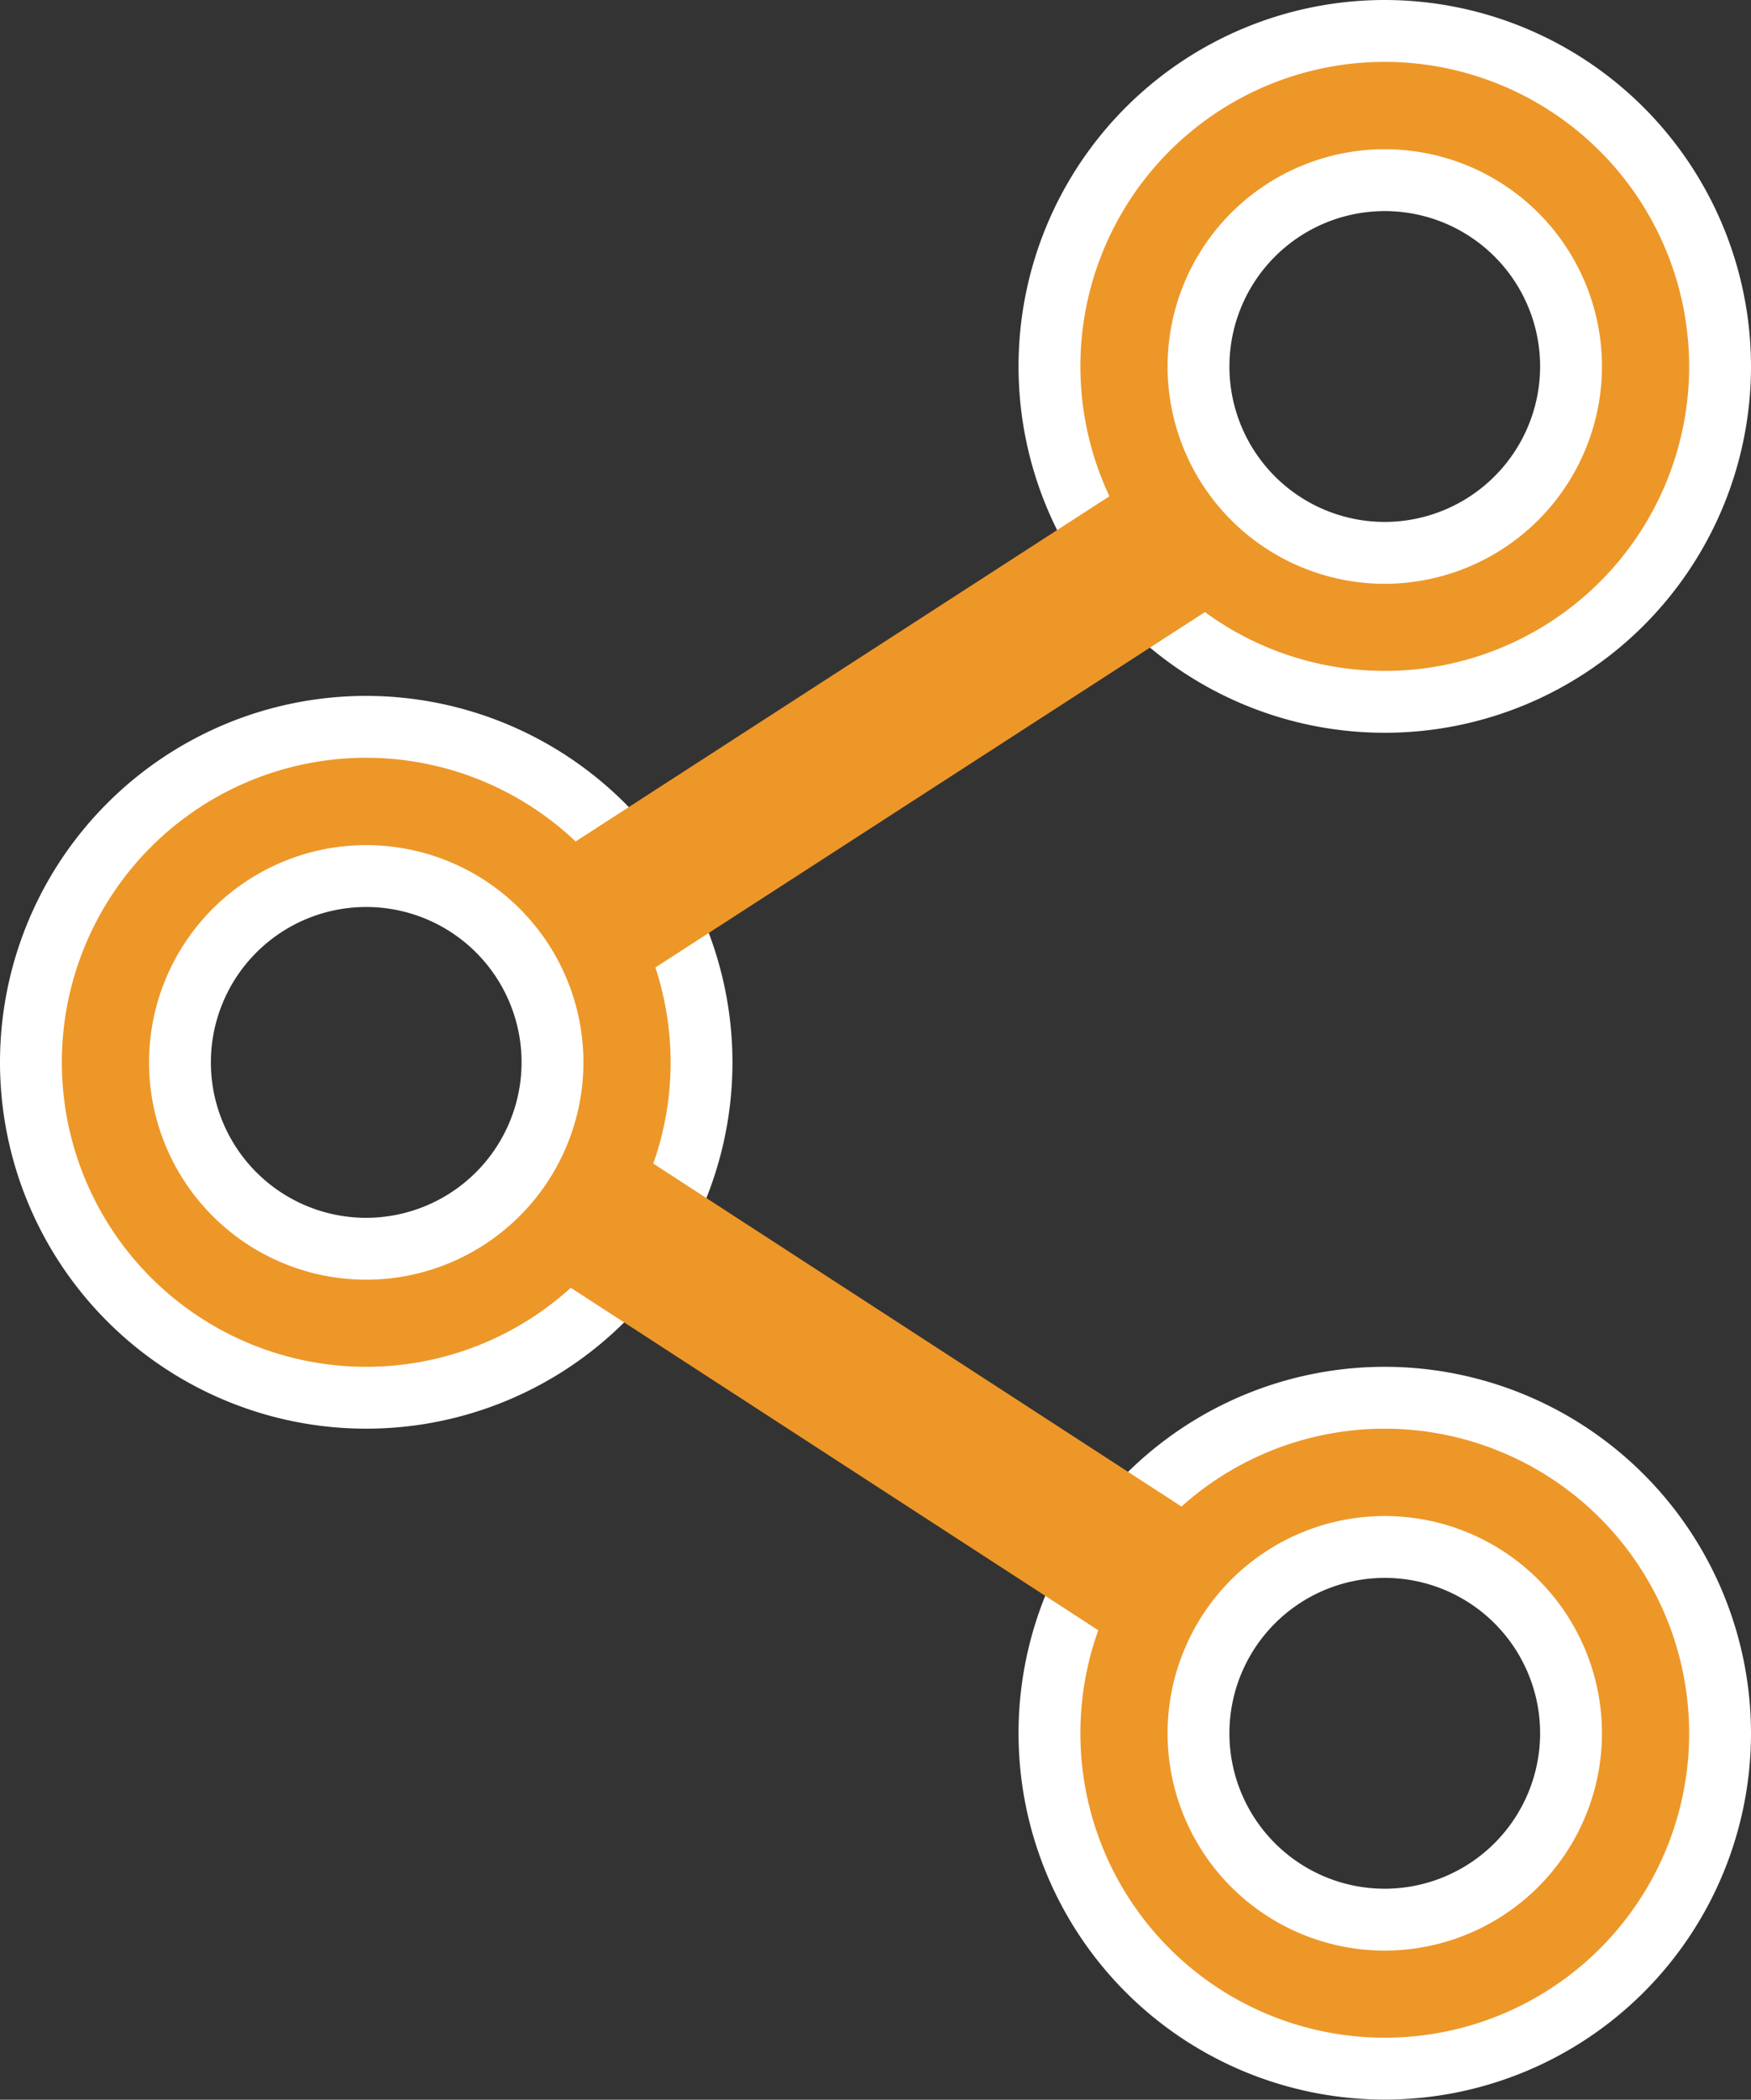 <svg xmlns="http://www.w3.org/2000/svg" width="14.157" height="16.969" viewBox="0 0 14.157 16.969">
  <rect x="0" y="0" width="14.157" height="16.969" fill="#333333" stroke="none"/>
  <g id="invite_friends_" data-name="invite friends " transform="translate(-43.457 0.25)">
    <g id="Groupe_2690" data-name="Groupe 2690" transform="translate(43.707 5.624)">
      <g id="Groupe_2689" data-name="Groupe 2689">
        <path id="Tracé_8624" data-name="Tracé 8624" d="M46.418,174.829a2.711,2.711,0,1,0,2.711,2.711A2.714,2.714,0,0,0,46.418,174.829Zm0,4.218a1.506,1.506,0,1,1,1.506-1.506A1.508,1.508,0,0,1,46.418,179.047Z" transform="translate(-43.707 -174.829)" fill="#ed9728" stroke="#fff" stroke-width="0.5"/>
      </g>
    </g>
    <g id="Groupe_2692" data-name="Groupe 2692" transform="translate(51.942)">
      <g id="Groupe_2691" data-name="Groupe 2691">
        <path id="Tracé_8625" data-name="Tracé 8625" d="M302.418,0a2.711,2.711,0,1,0,2.711,2.711A2.714,2.714,0,0,0,302.418,0Zm0,4.218a1.506,1.506,0,1,1,1.506-1.506A1.508,1.508,0,0,1,302.418,4.218Z" transform="translate(-299.707)" fill="#ed9728" stroke="#fff" stroke-width="0.5"/>
      </g>
    </g>
    <g id="Groupe_2694" data-name="Groupe 2694" transform="translate(51.942 11.046)">
      <g id="Groupe_2693" data-name="Groupe 2693">
        <path id="Tracé_8626" data-name="Tracé 8626" d="M302.418,343.415a2.711,2.711,0,1,0,2.711,2.711A2.714,2.714,0,0,0,302.418,343.415Zm0,4.218a1.506,1.506,0,1,1,1.506-1.506A1.508,1.508,0,0,1,302.418,347.633Z" transform="translate(-299.707 -343.415)" fill="#ed9728" stroke="#fff" stroke-width="0.5"/>
      </g>
    </g>
    <g id="Groupe_2696" data-name="Groupe 2696" transform="translate(47.779 3.492)">
      <g id="Groupe_2695" data-name="Groupe 2695" transform="translate(0)">
        <rect id="Rectangle_1827" data-name="Rectangle 1827" width="6.027" height="1.205" transform="matrix(0.84, -0.543, 0.543, 0.84, 0, 3.273)" fill="#ed9728"/>
      </g>
    </g>
    <g id="Groupe_2698" data-name="Groupe 2698" transform="translate(47.777 8.955)">
      <g id="Groupe_2697" data-name="Groupe 2697" transform="translate(0 0)">
        <rect id="Rectangle_1828" data-name="Rectangle 1828" width="1.205" height="5.866" transform="translate(0 1.011) rotate(-57.016)" fill="#ed9728"/>
      </g>
    </g>
  </g>
</svg>
